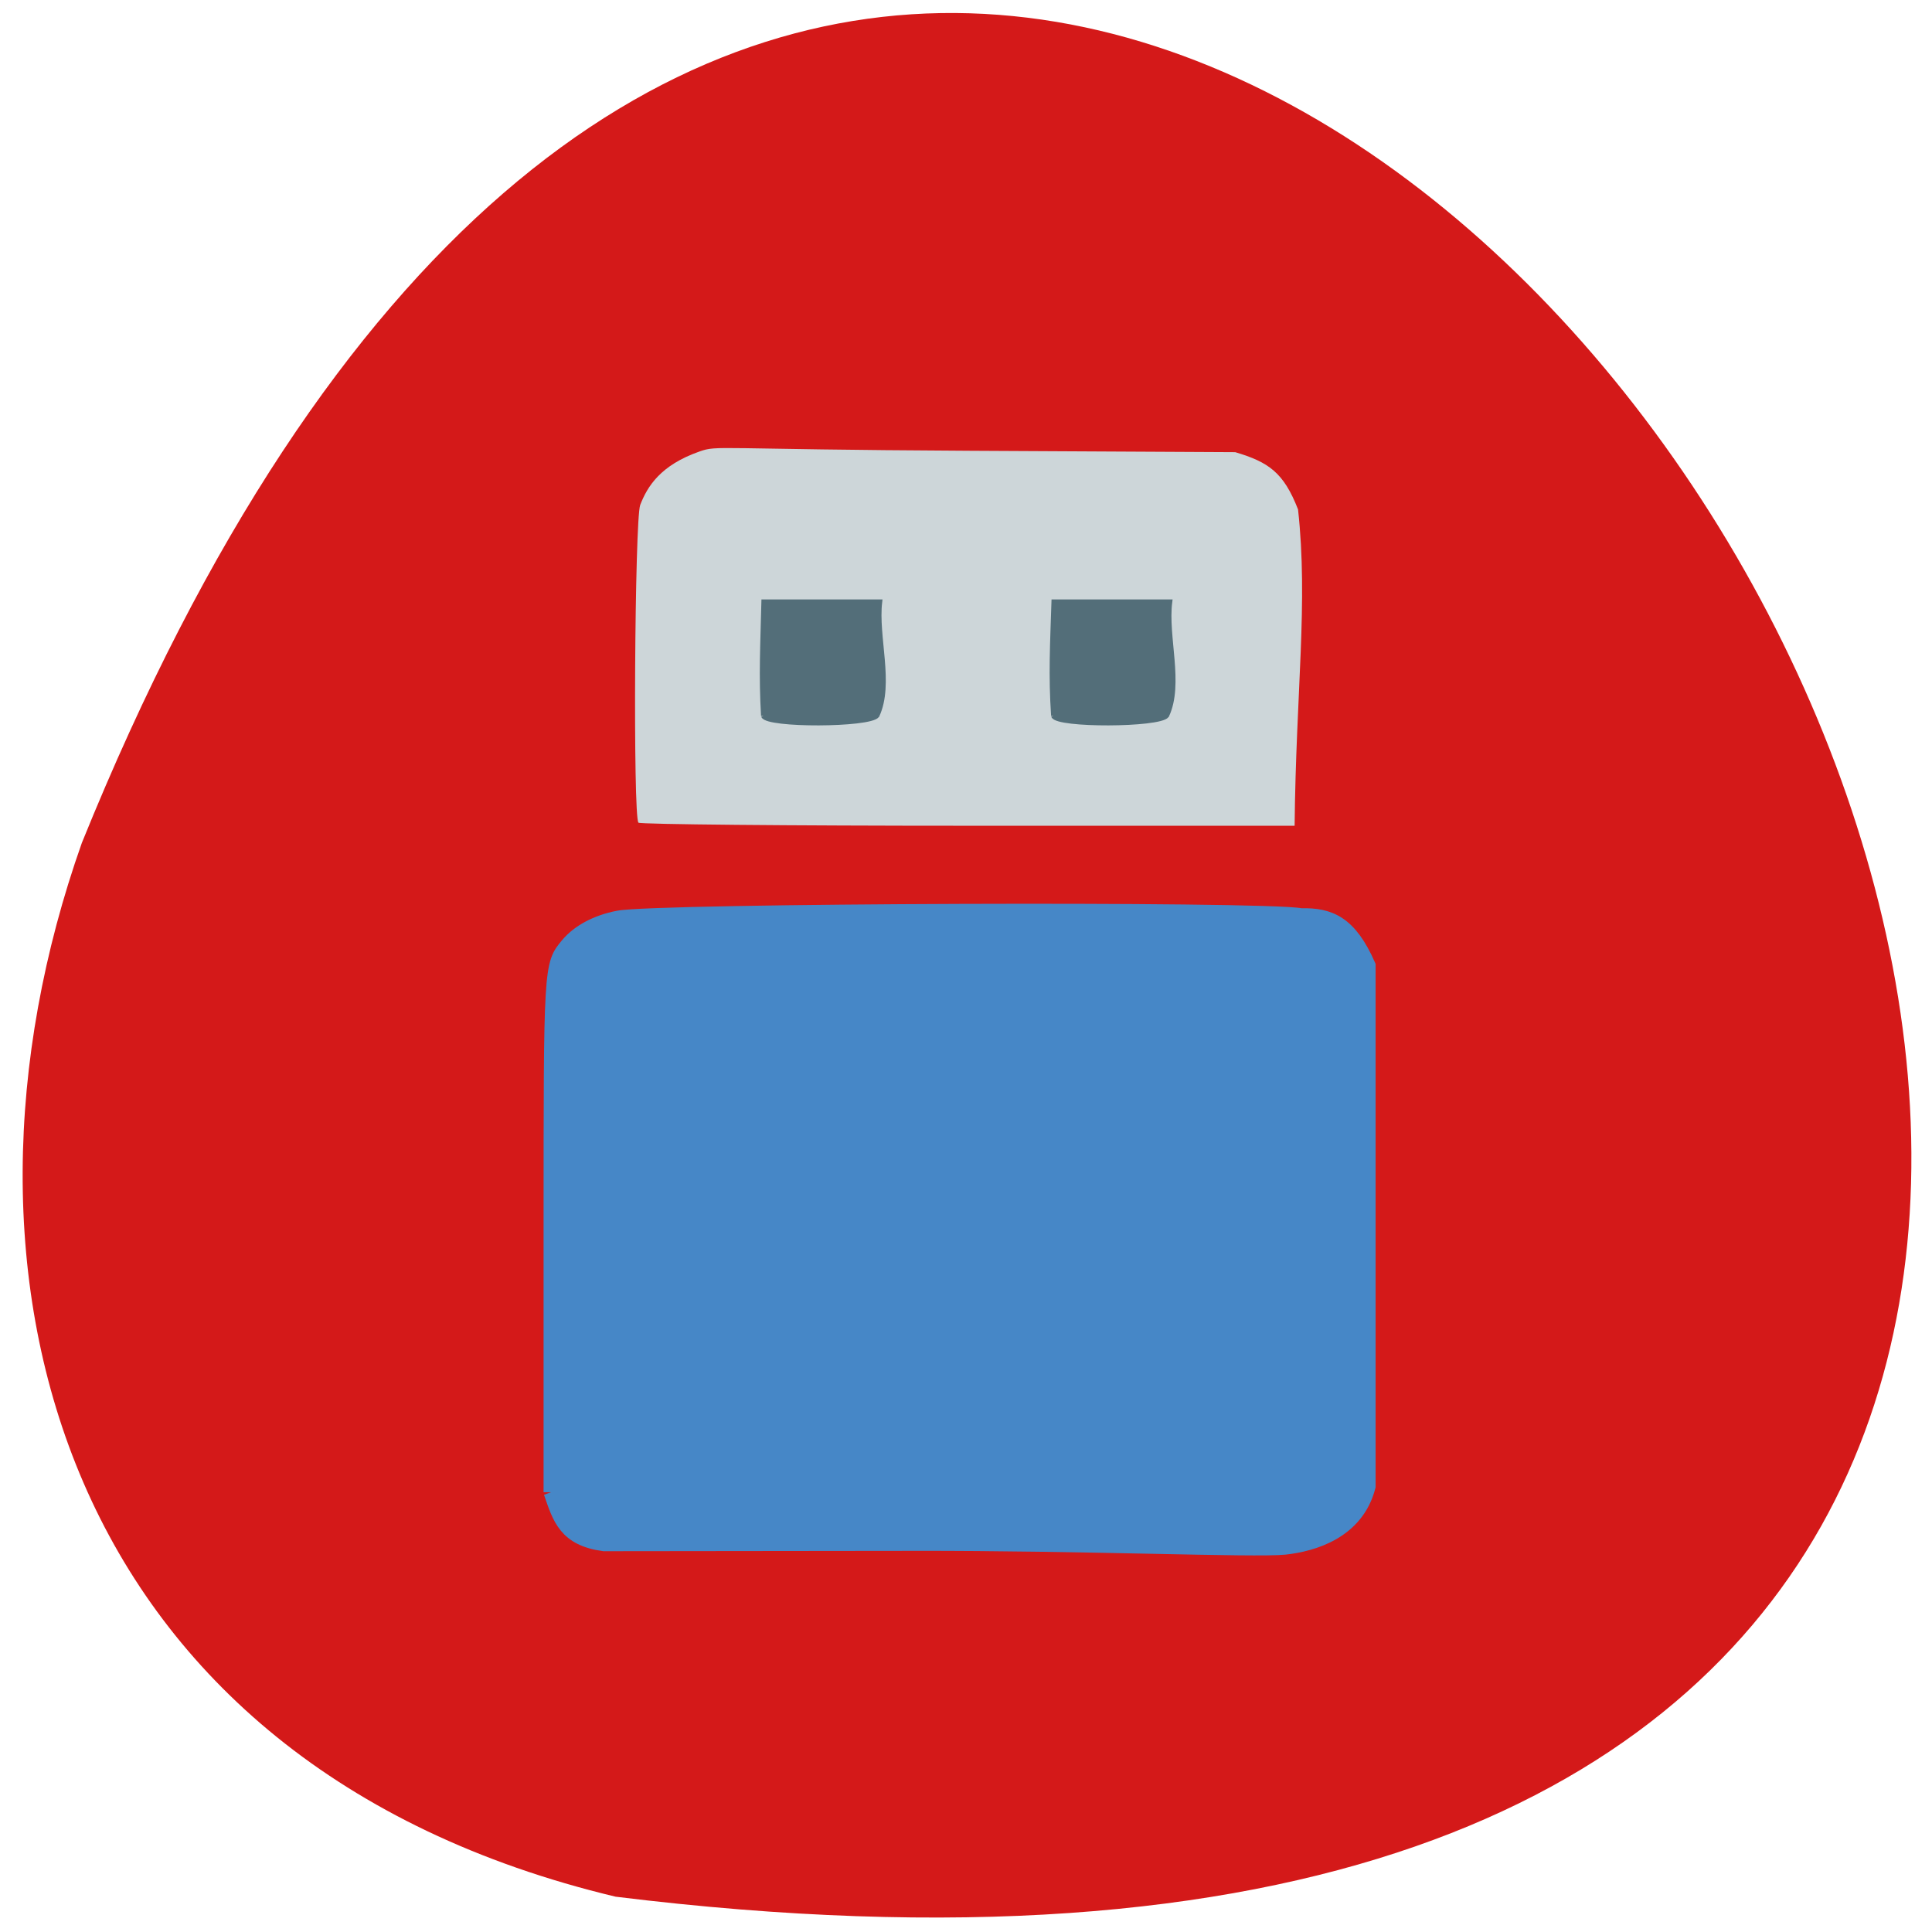 <svg xmlns="http://www.w3.org/2000/svg" viewBox="0 0 22 22"><path d="m 7.01 21.598 c 30.992 3.82 5.305 -40.11 -6.078 -12 c -1.746 4.938 -0.23 10.492 6.078 12" fill="#d41919"/><path d="m 7.27 9.367 c -0.063 -0.063 -0.043 -3.445 0.02 -3.617 c 0.082 -0.211 0.23 -0.453 0.676 -0.609 c 0.211 -0.074 0.164 -0.023 3.07 -0.008 l 3.03 0.016 c 0.379 0.113 0.551 0.23 0.715 0.652 c 0.117 1.063 -0.023 2.059 -0.039 3.602 h -3.719 c -2.043 0 -3.734 -0.016 -3.754 -0.035" fill="#cdd6d9"/><path d="m 84.23 69.92 c -0.499 -8.217 -0.142 -14.537 0.071 -23.17 c 8.05 0 16.03 0 24.01 0 c -0.855 7.093 2.493 16.644 -0.57 23.1 c -1.638 1.966 -22.723 2.037 -23.507 0.07 m 60.05 0 c -0.57 -8.217 -0.214 -14.537 0.071 -23.17 c 7.978 0 15.956 0 24.01 0 c -0.926 7.093 2.422 16.644 -0.641 23.1 c -1.567 1.966 -22.723 2.037 -23.436 0.07" transform="matrix(0.055 0 0 0.056 4.061 4.236)" fill="#536e79" stroke="#536e79"/><path d="m 65.53 204.23 v -37.514 c 0 -37.465 0 -37.514 2.44 -40.36 c 1.593 -1.863 4.232 -3.237 7.369 -3.825 c 5.576 -1.079 94.45 -1.373 99.68 -0.343 c 4.282 -0.098 7.12 1.128 9.808 7.06 v 74.15 c -1.693 6.424 -8.07 8.189 -12.148 8.631 c -4.431 0.441 -29.325 -0.588 -54.22 -0.539 l -45.21 0.049 c -5.576 -0.736 -6.423 -3.629 -7.717 -7.307" transform="matrix(0.078 0 0 0.08 1.163 0.654)" fill="#4687c7" stroke="#4687c7" stroke-width="2.169"/></svg>